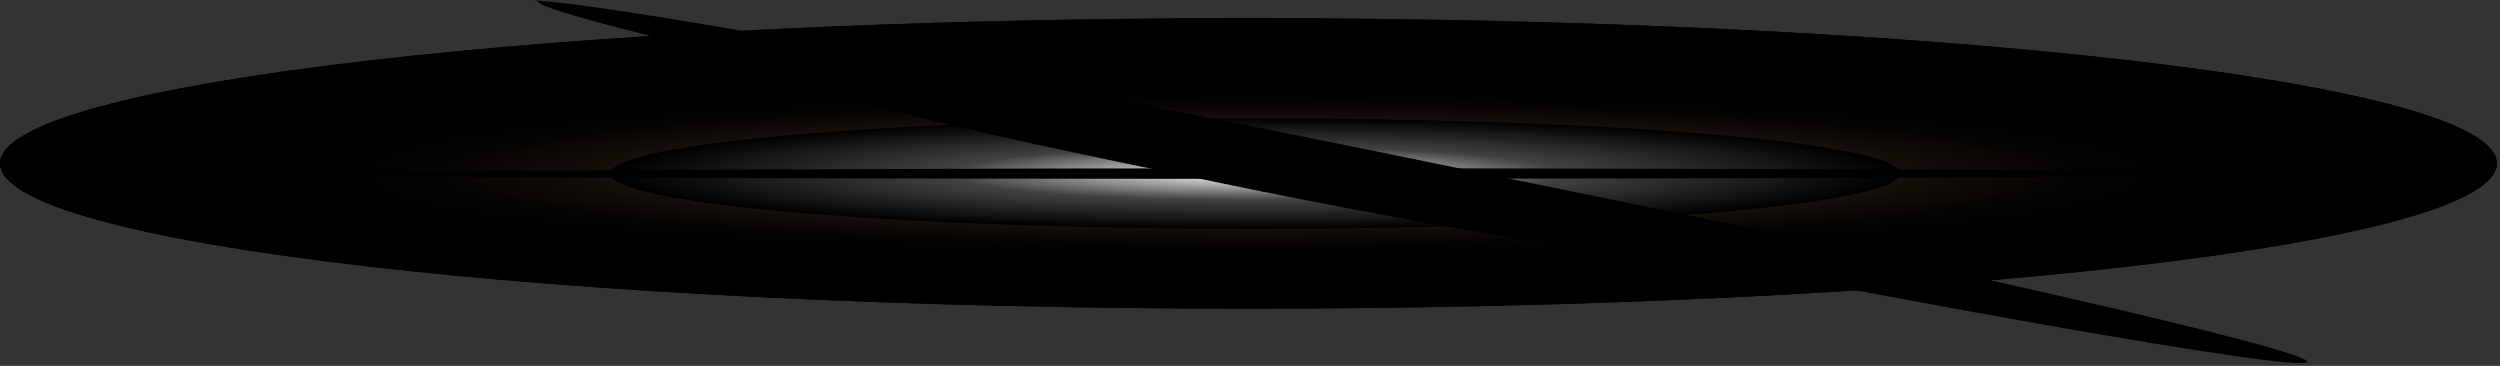 <svg width="656" height="96" viewBox="0 0 656 96" fill="none" xmlns="http://www.w3.org/2000/svg">
<rect x="0" y="0" width="656" height="96" fill="#333333" stroke="none"/>
<path style="mix-blend-mode:screen" d="M6.28816e-05 42.876C6.47152e-05 21.903 147.214 4.764 327.585 4.764C507.955 4.764 655.17 21.678 655.17 42.876C655.17 64.075 507.955 80.988 327.585 80.988C147.214 80.988 6.10284e-05 64.075 6.28816e-05 42.876Z" fill="url(#paint0_radial_2_1709)"/>
<path style="mix-blend-mode:screen" d="M6.28816e-05 42.876C6.47152e-05 21.903 147.214 4.764 327.585 4.764C507.955 4.764 655.17 21.678 655.17 42.876C655.17 64.075 507.955 80.988 327.585 80.988C147.214 80.988 6.10284e-05 64.075 6.28816e-05 42.876Z" fill="url(#paint1_radial_2_1709)"/>
<path style="mix-blend-mode:screen" d="M53.314 45.258C53.314 38.589 175.56 33.348 326.4 33.348C477.241 33.348 599.486 38.827 599.486 45.258C599.486 51.69 477.241 57.168 326.4 57.168C175.56 57.168 53.314 51.69 53.314 45.258Z" fill="url(#paint2_radial_2_1709)"/>
<path style="mix-blend-mode:screen" d="M53.314 45.258C53.314 44.067 175.56 42.876 326.4 42.876C477.241 42.876 599.486 43.897 599.486 45.258C599.486 46.619 477.241 47.64 326.4 47.64C175.56 47.64 53.314 46.619 53.314 45.258Z" fill="url(#paint3_radial_2_1709)"/>
<path style="mix-blend-mode:screen" d="M151.649 45.258C151.649 36.163 232.428 28.584 329.362 28.584C426.297 28.584 507.075 36.163 507.075 45.258C507.075 54.353 426.297 61.932 329.362 61.932C232.428 61.932 151.649 54.353 151.649 45.258Z" fill="url(#paint4_radial_2_1709)"/>
<path style="mix-blend-mode:screen" d="M47.39 45.545C47.39 32.19 173.614 21.598 326.694 21.598C479.774 21.598 605.997 32.42 605.997 45.545C605.997 58.67 479.774 69.492 326.694 69.492C173.614 69.492 47.39 58.67 47.39 45.545Z" fill="url(#paint5_radial_2_1709)"/>
<path style="mix-blend-mode:color-dodge" d="M160.186 45.545C160.186 37.486 235.383 31.038 329.379 31.038C423.376 31.038 498.573 37.486 498.573 45.545C498.573 53.604 423.376 60.051 329.379 60.051C235.383 60.051 160.186 53.604 160.186 45.545Z" fill="url(#paint6_radial_2_1709)"/>
<path style="mix-blend-mode:color-dodge" d="M55.447 45.545C55.447 45.545 178.985 44.163 329.379 44.163C479.773 44.163 603.312 44.854 603.312 45.545C603.312 46.236 479.773 46.926 329.379 46.926C178.985 46.926 55.447 46.236 55.447 45.545Z" fill="url(#paint7_radial_2_1709)"/>
<path style="mix-blend-mode:color-dodge" d="M221.955 23.901C221.955 23.901 286.41 32.881 342.807 44.854C401.891 56.828 442.175 66.729 431.433 66.959C423.376 67.19 366.978 57.979 310.58 46.006C251.497 34.032 211.213 24.131 221.955 23.901Z" fill="url(#paint8_radial_2_1709)"/>
<path style="mix-blend-mode:color-dodge" d="M139.801 0.234C153.298 -0.233 269.371 20.549 396.242 46.936C525.812 73.089 617.591 94.805 604.094 95.272C590.597 95.74 474.524 74.957 347.653 48.57C220.783 22.417 129.004 0.701 142.501 2.05663e-05L139.801 0.234Z" fill="url(#paint9_radial_2_1709)"/>
<defs>
<radialGradient id="paint0_radial_2_1709" cx="0" cy="0" r="1" gradientUnits="userSpaceOnUse" gradientTransform="translate(321.259 -343.882) rotate(-180) scale(326.484 37.729)">
<stop stop-color="#40200A"/>
<stop offset="0.24" stop-color="#241206"/>
<stop offset="0.46" stop-color="#100802"/>
<stop offset="0.69" stop-color="#040200"/>
<stop offset="0.91"/>
</radialGradient>
<radialGradient id="paint1_radial_2_1709" cx="0" cy="0" r="1" gradientUnits="userSpaceOnUse" gradientTransform="translate(321.259 -343.882) rotate(-180) scale(326.484 37.729)">
<stop stop-color="#42210B"/>
<stop offset="0.08" stop-color="#3B1D09"/>
<stop offset="0.63" stop-color="#100802"/>
<stop offset="0.91"/>
</radialGradient>
<radialGradient id="paint2_radial_2_1709" cx="0" cy="0" r="1" gradientUnits="userSpaceOnUse" gradientTransform="translate(328.688 9.102) rotate(-180) scale(273.372 11.955)">
<stop stop-color="#42210B"/>
<stop offset="0.08" stop-color="#3B1D09"/>
<stop offset="0.63" stop-color="#100802"/>
<stop offset="0.91"/>
</radialGradient>
<radialGradient id="paint3_radial_2_1709" cx="0" cy="0" r="1" gradientUnits="userSpaceOnUse" gradientTransform="translate(327.644 -537.023) rotate(-180) scale(273.029 2.11)">
<stop offset="0.01" stop-color="#FFBC8F"/>
<stop offset="0.09" stop-color="#CF9974"/>
<stop offset="0.18" stop-color="#9F7559"/>
<stop offset="0.27" stop-color="#745641"/>
<stop offset="0.37" stop-color="#503B2D"/>
<stop offset="0.47" stop-color="#33251C"/>
<stop offset="0.58" stop-color="#1C1510"/>
<stop offset="0.69" stop-color="#0C0907"/>
<stop offset="0.82" stop-color="#020201"/>
<stop offset="1"/>
</radialGradient>
<radialGradient id="paint4_radial_2_1709" cx="0" cy="0" r="1" gradientUnits="userSpaceOnUse" gradientTransform="translate(329.362 45.258) rotate(-180) scale(177.713 16.674)">
<stop stop-color="#42210B"/>
<stop offset="0.09" stop-color="#391C09"/>
<stop offset="0.46" stop-color="#1A0D04"/>
<stop offset="0.78" stop-color="#060301"/>
<stop offset="1"/>
</radialGradient>
<radialGradient id="paint5_radial_2_1709" cx="0" cy="0" r="1" gradientUnits="userSpaceOnUse" gradientTransform="translate(329.379 45.545) rotate(-180) scale(279.303 23.947)">
<stop stop-color="#8B5E3C"/>
<stop offset="0.18" stop-color="#63432A"/>
<stop offset="0.4" stop-color="#382618"/>
<stop offset="0.59" stop-color="#19110B"/>
<stop offset="0.76" stop-color="#060402"/>
<stop offset="0.88"/>
</radialGradient>
<radialGradient id="paint6_radial_2_1709" cx="0" cy="0" r="1" gradientUnits="userSpaceOnUse" gradientTransform="translate(329.379 45.545) rotate(-180) scale(169.193 14.507)">
<stop stop-color="white"/>
<stop offset="0.48" stop-color="#414042"/>
<stop offset="0.53" stop-color="#3B3A3C"/>
<stop offset="1"/>
</radialGradient>
<radialGradient id="paint7_radial_2_1709" cx="0" cy="0" r="1" gradientUnits="userSpaceOnUse" gradientTransform="translate(316.811 -266.482) rotate(-180) scale(272.401 1.451)">
<stop stop-color="white"/>
<stop offset="0.48" stop-color="#414042"/>
<stop offset="0.53" stop-color="#3B3A3C"/>
<stop offset="1"/>
</radialGradient>
<radialGradient id="paint8_radial_2_1709" cx="0" cy="0" r="1" gradientUnits="userSpaceOnUse" gradientTransform="translate(2083.75 -30.053) rotate(-168.477) scale(107.776 3.666)">
<stop stop-color="white"/>
<stop offset="0.48" stop-color="#414042"/>
<stop offset="0.53" stop-color="#3B3A3C"/>
<stop offset="1"/>
</radialGradient>
<radialGradient id="paint9_radial_2_1709" cx="0" cy="0" r="1" gradientUnits="userSpaceOnUse" gradientTransform="translate(-2172.46 168.174) rotate(-168.377) scale(237.183 6.372)">
<stop stop-color="white"/>
<stop offset="0.48" stop-color="#414042"/>
<stop offset="0.53" stop-color="#3B3A3C"/>
<stop offset="1"/>
</radialGradient>
</defs>
</svg>

